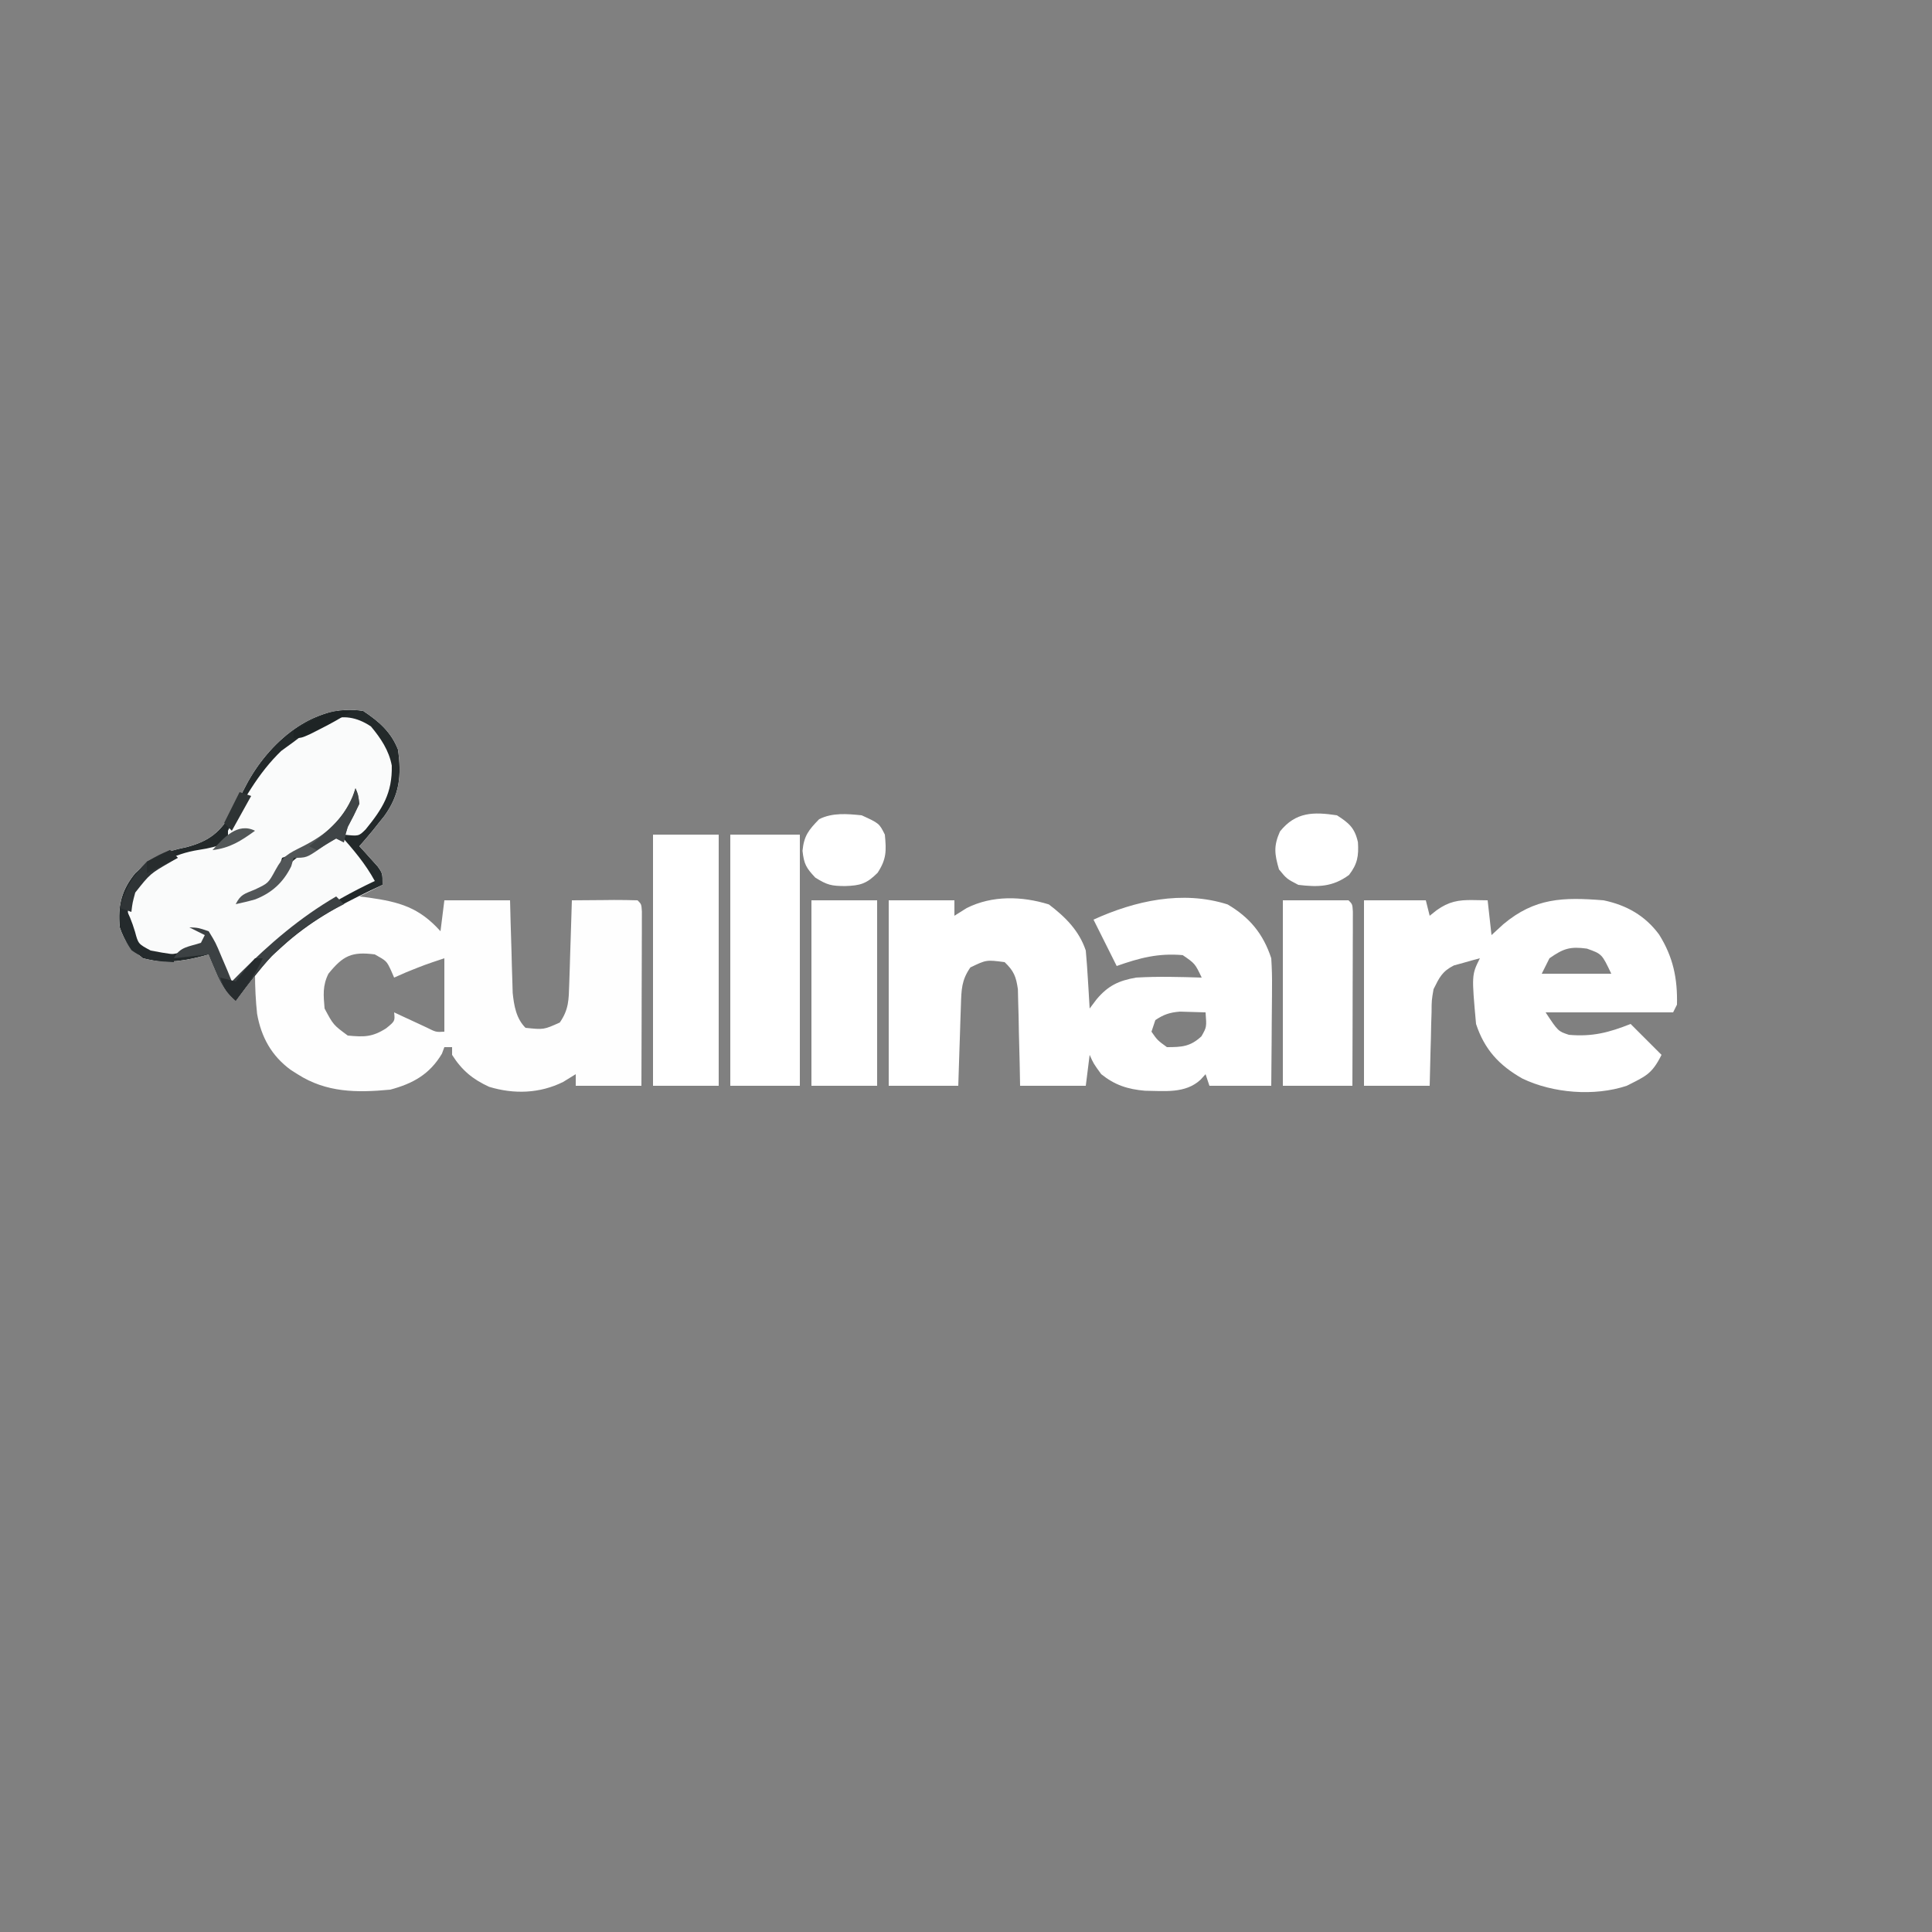 <?xml version="1.0" encoding="UTF-8"?>
<svg version="1.1" xmlns="http://www.w3.org/2000/svg" width="500" height="500">
<rect width="100%" height="100%" fill="#808080" stroke="none"/>
<path d="M0 0 C4.067 2.685 7.213 5.432 9 10 C9.95 16.7 9.436 21.677 5.445 27.207 C4.968 27.799 4.491 28.39 4 29 C3.523 29.602 3.046 30.204 2.555 30.824 C1.399 32.241 0.204 33.624 -1 35 C-0.567 35.471 -0.134 35.941 0.312 36.426 C0.869 37.048 1.426 37.671 2 38.312 C2.557 38.927 3.114 39.542 3.688 40.176 C5 42 5 42 5 45 C3.02 45.99 1.04 46.98 -1 48 C-0.203 48.098 0.593 48.196 1.414 48.297 C9.444 49.43 14.466 50.851 20 57 C20.33 54.36 20.66 51.72 21 49 C26.61 49 32.22 49 38 49 C38.049 50.891 38.098 52.782 38.148 54.73 C38.223 57.216 38.299 59.702 38.375 62.188 C38.406 63.433 38.437 64.679 38.469 65.963 C38.507 67.165 38.546 68.367 38.586 69.605 C38.617 70.71 38.649 71.815 38.681 72.954 C39.026 76.246 39.572 79.572 42 82 C46.727 82.495 46.727 82.495 50.875 80.625 C53.207 77.257 53.188 74.755 53.316 70.68 C53.358 69.423 53.4 68.166 53.443 66.871 C53.483 65.552 53.522 64.234 53.562 62.875 C53.606 61.535 53.649 60.195 53.693 58.855 C53.8 55.57 53.902 52.285 54 49 C56.813 48.973 59.625 48.953 62.438 48.938 C63.24 48.929 64.042 48.921 64.869 48.912 C66.913 48.903 68.957 48.948 71 49 C72 50 72 50 72.12 51.905 C72.118 52.737 72.116 53.57 72.114 54.428 C72.113 55.369 72.113 56.31 72.113 57.279 C72.108 58.302 72.103 59.325 72.098 60.379 C72.096 61.942 72.096 61.942 72.093 63.536 C72.088 66.878 72.075 70.22 72.062 73.562 C72.057 75.822 72.053 78.082 72.049 80.342 C72.038 85.895 72.02 91.447 72 97 C66.39 97 60.78 97 55 97 C55 96.01 55 95.02 55 94 C53.928 94.66 52.855 95.32 51.75 96 C45.702 99.003 39.043 99.227 32.594 97.27 C28.354 95.332 25.527 93.002 23 89 C23 88.34 23 87.68 23 87 C22.34 87 21.68 87 21 87 C20.794 87.557 20.587 88.114 20.375 88.688 C17.187 94.049 12.857 96.425 7 98 C-1.672 98.82 -9.525 98.79 -17 94 C-17.572 93.638 -18.145 93.276 -18.734 92.902 C-23.74 89.247 -26.403 84.38 -27.465 78.367 C-27.834 74.896 -28 71.491 -28 68 C-29.65 70.31 -31.3 72.62 -33 75 C-35.755 72.245 -36.734 70.771 -38.188 67.312 C-38.532 66.504 -38.876 65.696 -39.23 64.863 C-39.484 64.248 -39.738 63.634 -40 63 C-40.835 63.234 -40.835 63.234 -41.688 63.473 C-47.216 64.883 -51.425 65.394 -57 64 C-60.179 61.43 -61.707 59.878 -63 56 C-63.536 50.427 -62.565 46.328 -59 42 C-54.638 37.79 -51.782 36.487 -45.75 35.25 C-39.807 33.665 -36.982 31.398 -33.89 26.084 C-32.688 23.814 -31.504 21.535 -30.324 19.254 C-24.658 8.388 -12.971 -2.162 0 0 Z M-9 68 C-10.555 71.11 -10.286 73.563 -10 77 C-7.741 81.24 -7.741 81.24 -4 84 C0.204 84.397 2.332 84.426 5.938 82.125 C8.232 80.254 8.232 80.254 8 78 C8.771 78.361 9.542 78.722 10.336 79.094 C11.84 79.79 11.84 79.79 13.375 80.5 C14.872 81.196 14.872 81.196 16.398 81.906 C18.837 83.129 18.837 83.129 21 83 C21 76.73 21 70.46 21 64 C15.98 65.666 15.98 65.666 11.125 67.625 C9.578 68.306 9.578 68.306 8 69 C7.732 68.381 7.464 67.763 7.188 67.125 C6.044 64.7 6.044 64.7 3 63 C-2.991 62.223 -5.227 63.34 -9 68 Z " fill="#FEFEFE" transform="translate(94,184)"/>
<path d="M0 0 C5.61 0 11.22 0 17 0 C17 1.32 17 2.64 17 4 C18.052 3.34 19.104 2.68 20.188 2 C26.808 -1.316 34.466 -1.092 41.438 1.062 C45.702 4.287 49.292 7.875 51 13 C51.227 15.566 51.416 18.117 51.562 20.688 C51.606 21.389 51.649 22.091 51.693 22.814 C51.799 24.543 51.9 26.271 52 28 C52.594 27.212 53.189 26.425 53.801 25.613 C56.783 22.07 59.541 20.792 64 20 C69.663 19.665 75.333 19.826 81 20 C79.271 16.371 79.271 16.371 76.09 14.188 C69.757 13.636 64.993 14.89 59 17 C57.02 13.04 55.04 9.08 53 5 C63.714 0.116 76.01 -2.648 87.688 1.062 C93.404 4.406 96.939 8.696 99 15 C99.165 17.608 99.234 20.103 99.195 22.707 C99.192 23.432 99.19 24.158 99.187 24.905 C99.176 27.208 99.151 29.51 99.125 31.812 C99.115 33.38 99.106 34.947 99.098 36.514 C99.077 40.343 99.038 44.171 99 48 C93.72 48 88.44 48 83 48 C82.67 47.01 82.34 46.02 82 45 C81.567 45.474 81.134 45.949 80.688 46.438 C76.756 50.078 71.345 49.326 66.309 49.281 C61.85 48.902 58.501 47.809 55 45 C53 42.25 53 42.25 52 40 C51.67 42.64 51.34 45.28 51 48 C45.39 48 39.78 48 34 48 C33.944 45.038 33.944 45.038 33.887 42.016 C33.821 39.427 33.755 36.839 33.688 34.25 C33.654 32.297 33.654 32.297 33.619 30.305 C33.584 29.054 33.548 27.804 33.512 26.516 C33.486 25.364 33.459 24.211 33.432 23.024 C32.962 19.734 32.385 18.291 30 16 C25.268 15.377 25.268 15.377 21.125 17.375 C18.835 20.683 18.814 23.1 18.684 27.102 C18.642 28.313 18.6 29.525 18.557 30.773 C18.517 32.044 18.478 33.315 18.438 34.625 C18.394 35.904 18.351 37.182 18.307 38.5 C18.2 41.667 18.1 44.833 18 48 C12.06 48 6.12 48 0 48 C0 32.16 0 16.32 0 0 Z M69 31 C68.67 31.99 68.34 32.98 68 34 C69.538 36.208 69.538 36.208 72 38 C75.861 38 78.073 37.867 80.938 35.188 C82.291 32.806 82.291 32.806 82 29 C80.584 28.946 79.167 28.907 77.75 28.875 C76.567 28.84 76.567 28.84 75.359 28.805 C72.73 29.022 71.19 29.537 69 31 Z " fill="#FFFFFF" transform="translate(230,233)"/>
<path d="M0 0 C5.28 0 10.56 0 16 0 C16.33 1.32 16.66 2.64 17 4 C17.598 3.526 18.196 3.051 18.812 2.562 C21.957 0.317 24.426 -0.124 28.188 -0.062 C30.075 -0.032 30.075 -0.032 32 0 C32.495 4.455 32.495 4.455 33 9 C34.011 8.072 35.021 7.144 36.062 6.188 C44.227 -0.651 51.508 -0.841 62 0 C67.935 1.243 72.756 3.955 76.379 8.871 C79.995 14.651 81.163 20.196 81 27 C80.67 27.66 80.34 28.32 80 29 C69.11 29 58.22 29 47 29 C50.237 33.892 50.237 33.892 53.043 34.812 C59.084 35.341 63.362 34.237 69 32 C71.64 34.64 74.28 37.28 77 40 C74.481 45.038 72.89 45.512 68 48 C59.639 50.787 48.846 49.924 40.977 46.121 C34.97 42.714 31.185 38.617 29 32 C27.853 19.294 27.853 19.294 30 15 C28.556 15.372 27.12 15.774 25.688 16.188 C24.887 16.408 24.086 16.628 23.262 16.855 C20.232 18.389 19.501 19.976 18 23 C17.503 25.89 17.503 25.89 17.488 28.957 C17.453 30.069 17.417 31.181 17.381 32.326 C17.358 33.477 17.336 34.627 17.312 35.812 C17.278 36.982 17.244 38.152 17.209 39.357 C17.127 42.238 17.062 45.119 17 48 C11.39 48 5.78 48 0 48 C0 32.16 0 16.32 0 0 Z M48 15 C47.34 16.32 46.68 17.64 46 19 C51.94 19 57.88 19 64 19 C61.573 13.881 61.573 13.881 57.688 12.5 C53.291 11.904 51.606 12.484 48 15 Z " fill="#FFFFFF" transform="translate(353,233)"/>
<path d="M0 0 C4.067 2.685 7.213 5.432 9 10 C9.95 16.7 9.436 21.677 5.445 27.207 C4.968 27.799 4.491 28.39 4 29 C3.523 29.602 3.046 30.204 2.555 30.824 C1.399 32.241 0.204 33.624 -1 35 C-0.567 35.471 -0.134 35.941 0.312 36.426 C0.869 37.048 1.426 37.671 2 38.312 C2.557 38.927 3.114 39.542 3.688 40.176 C5 42 5 42 5 45 C3.961 45.485 2.922 45.969 1.852 46.469 C-6.588 50.492 -14.038 54.645 -21 61 C-21.887 61.804 -22.774 62.609 -23.688 63.438 C-27.013 67.122 -30.008 71.043 -33 75 C-35.6 72.698 -36.847 70.501 -38.188 67.312 C-38.532 66.504 -38.876 65.696 -39.23 64.863 C-39.484 64.248 -39.738 63.634 -40 63 C-40.835 63.234 -40.835 63.234 -41.688 63.473 C-47.216 64.883 -51.425 65.394 -57 64 C-60.179 61.43 -61.707 59.878 -63 56 C-63.536 50.427 -62.565 46.328 -59 42 C-54.638 37.79 -51.782 36.487 -45.75 35.25 C-39.807 33.665 -36.982 31.398 -33.89 26.084 C-32.688 23.814 -31.504 21.535 -30.324 19.254 C-24.658 8.388 -12.971 -2.162 0 0 Z " fill="#FAFBFB" transform="translate(94,184)"/>
<path d="M0 0 C5.94 0 11.88 0 18 0 C18 21.45 18 42.9 18 65 C12.06 65 6.12 65 0 65 C0 43.55 0 22.1 0 0 Z " fill="#FFFFFF" transform="translate(189,216)"/>
<path d="M0 0 C5.61 0 11.22 0 17 0 C17 21.45 17 42.9 17 65 C11.39 65 5.78 65 0 65 C0 43.55 0 22.1 0 0 Z " fill="#FFFFFF" transform="translate(169,216)"/>
<path d="M0 0 C5.61 0 11.22 0 17 0 C18 1 18 1 18.12 2.905 C18.117 4.154 18.117 4.154 18.114 5.428 C18.113 6.369 18.113 7.31 18.113 8.279 C18.108 9.302 18.103 10.325 18.098 11.379 C18.096 12.421 18.095 13.463 18.093 14.536 C18.088 17.878 18.075 21.22 18.062 24.562 C18.057 26.822 18.053 29.082 18.049 31.342 C18.038 36.895 18.02 42.447 18 48 C12.06 48 6.12 48 0 48 C0 32.16 0 16.32 0 0 Z " fill="#FFFFFF" transform="translate(332,233)"/>
<path d="M0 0 C5.61 0 11.22 0 17 0 C17 15.84 17 31.68 17 48 C11.39 48 5.78 48 0 48 C0 32.16 0 16.32 0 0 Z " fill="#FFFFFF" transform="translate(210,233)"/>
<path d="M0 0 C4.067 2.685 7.213 5.432 9 10 C9.95 16.7 9.436 21.677 5.445 27.207 C4.968 27.799 4.491 28.39 4 29 C3.523 29.602 3.046 30.204 2.555 30.824 C1.399 32.241 0.204 33.624 -1 35 C-0.567 35.471 -0.134 35.941 0.312 36.426 C0.869 37.048 1.426 37.671 2 38.312 C2.557 38.927 3.114 39.542 3.688 40.176 C5 42 5 42 5 45 C3.961 45.485 2.922 45.969 1.852 46.469 C-6.588 50.492 -14.038 54.645 -21 61 C-21.887 61.804 -22.774 62.609 -23.688 63.438 C-27.013 67.122 -30.008 71.043 -33 75 C-35.6 72.698 -36.847 70.501 -38.188 67.312 C-38.532 66.504 -38.876 65.696 -39.23 64.863 C-39.484 64.248 -39.738 63.634 -40 63 C-40.835 63.234 -40.835 63.234 -41.688 63.473 C-47.216 64.883 -51.425 65.394 -57 64 C-60.179 61.43 -61.707 59.878 -63 56 C-63.536 50.427 -62.565 46.328 -59 42 C-54.638 37.79 -51.782 36.487 -45.75 35.25 C-39.807 33.665 -36.982 31.398 -33.89 26.084 C-32.688 23.814 -31.504 21.535 -30.324 19.254 C-24.658 8.388 -12.971 -2.162 0 0 Z M-18 8 C-19.052 8.763 -20.104 9.526 -21.188 10.312 C-27.115 15.977 -31.476 23.624 -35 31 C-35 31.66 -35 32.32 -35 33 C-33.02 32.34 -31.04 31.68 -29 31 C-33.569 33.586 -37.289 35.189 -42.5 35.938 C-49.211 36.999 -53.614 39.675 -58.438 44.375 C-60.444 47.746 -60.932 50.074 -61 54 C-59.915 58.1 -58.617 60.589 -55 63 C-49.399 63.539 -45.918 62.409 -41 60 C-41 59.34 -41 58.68 -41 58 C-40.67 58 -40.34 58 -40 58 C-38.02 62.29 -36.04 66.58 -34 71 C-32.35 69.35 -30.7 67.7 -29 66 C-19.404 56.574 -9.2 49.741 3 44 C0.54 39.49 -2.603 35.815 -6 32 C-13.142 35.051 -18.681 37.6 -22.816 44.363 C-24 46 -24 46 -27 47 C-26.196 46.258 -25.391 45.515 -24.562 44.75 C-21.869 42.342 -21.869 42.342 -21.562 39.812 C-21.284 38.915 -21.284 38.915 -21 38 C-19.005 37.319 -17.004 36.656 -15 36 C-10.21 32.993 -6.28 29.647 -3 25 C-3.66 27.31 -4.32 29.62 -5 32 C-1.159 32.426 -1.159 32.426 0.633 30.645 C4.964 25.327 7.554 21.283 7.391 14.129 C6.671 10.207 4.525 7.03 2 4 C-5.731 -1.154 -11.578 3.001 -18 8 Z " fill="#23292A" transform="translate(94,184)"/>
<path d="M0 0 C3.128 2.002 4.623 3.286 5.434 6.973 C5.654 10.54 5.309 12.598 3.125 15.438 C-1.106 18.549 -4.865 18.621 -10 18 C-13 16.438 -13 16.438 -15 14 C-16.149 10.051 -16.431 7.97 -14.75 4.188 C-10.682 -0.897 -6.068 -0.918 0 0 Z " fill="#FFFFFF" transform="translate(346,211)"/>
<path d="M0 0 C4.541 2.081 4.541 2.081 6 5 C6.394 9.181 6.45 11.309 4.125 14.875 C1.262 17.738 -0.367 18.187 -4.312 18.312 C-7.835 18.284 -8.894 18.067 -12 16.125 C-14.373 13.604 -14.93 12.628 -15.312 9.188 C-14.928 5.269 -13.707 3.787 -11 1 C-7.556 -0.722 -3.773 -0.378 0 0 Z " fill="#FFFFFF" transform="translate(223,211)"/>
<path d="M0 0 C0.66 0.66 1.32 1.32 2 2 C1.466 2.268 0.933 2.536 0.383 2.812 C-11.12 8.862 -18.708 16.432 -26 27 C-28.6 24.698 -29.847 22.501 -31.188 19.312 C-31.532 18.504 -31.876 17.696 -32.23 16.863 C-32.484 16.248 -32.738 15.634 -33 15 C-37.455 15.495 -37.455 15.495 -42 16 C-40.497 12.995 -38.083 13.028 -35 12 C-34.67 11.34 -34.34 10.68 -34 10 C-35.32 9.34 -36.64 8.68 -38 8 C-35.707 8.09 -35.707 8.09 -33 9 C-31.199 11.941 -31.199 11.941 -29.688 15.562 C-29.176 16.76 -28.664 17.958 -28.137 19.191 C-27.762 20.118 -27.386 21.045 -27 22 C-26.281 21.276 -25.561 20.551 -24.82 19.805 C-17.112 12.139 -9.413 5.498 0 0 Z " fill="#3C4143" transform="translate(87,232)"/>
<path d="M0 0 C0.688 1.625 0.688 1.625 1 4 C0.068 6.033 -0.935 8.034 -2 10 C-2.686 12.235 -2.686 12.235 -3 14 C-3.66 13.67 -4.32 13.34 -5 13 C-6.925 14.001 -6.925 14.001 -8.938 15.438 C-12.673 18 -12.673 18 -16 18 C-16.206 18.722 -16.413 19.444 -16.625 20.188 C-18.665 24.361 -21.649 27.086 -25.949 28.758 C-27.615 29.238 -29.307 29.627 -31 30 C-29.723 27.445 -28.717 27.332 -26.125 26.25 C-22.574 24.591 -22.574 24.591 -20.688 21.125 C-18.697 17.44 -17.359 16.913 -13.688 15.062 C-7.428 11.9 -3.604 8.427 -0.625 2.062 C-0.316 1.042 -0.316 1.042 0 0 Z " fill="#525658" transform="translate(92,204)"/>
<path d="M0 0 C1.275 2.369 2.16 4.533 2.938 7.125 C3.783 10.28 3.783 10.28 7 12 C8.99 12.39 10.99 12.732 13 13 C13 13.66 13 14.32 13 15 C8.373 14.765 5.889 14.624 2.062 11.938 C-0.645 8.082 -0.844 5.676 -1 1 C-0.67 0.67 -0.34 0.34 0 0 Z " fill="#242A2C" transform="translate(32,234)"/>
<path d="M0 0 C0.66 0.66 1.32 1.32 2 2 C1.457 2.315 0.915 2.629 0.355 2.953 C-5.144 6.112 -5.144 6.112 -9 11 C-9.714 13.649 -9.714 13.649 -10 16 C-10.99 15.67 -11.98 15.34 -13 15 C-11.672 9.928 -9.665 6.749 -6 3 C-2.688 1.125 -2.688 1.125 0 0 Z " fill="#2F3436" transform="translate(44,220)"/>
<path d="M0 0 C0.688 1.625 0.688 1.625 1 4 C0.068 6.033 -0.935 8.034 -2 10 C-2.686 12.235 -2.686 12.235 -3 14 C-3.66 13.67 -4.32 13.34 -5 13 C-5.825 13.495 -6.65 13.99 -7.5 14.5 C-8.325 14.995 -9.15 15.49 -10 16 C-10.66 15.67 -11.32 15.34 -12 15 C-11.385 14.504 -10.77 14.007 -10.137 13.496 C-5.175 9.325 -1.947 6.229 0 0 Z " fill="#3F4446" transform="translate(92,204)"/>
<path d="M0 0 C0.66 0 1.32 0 2 0 C0.221 4.044 -2.395 7.461 -5 11 C-7.248 8.948 -8.002 7.993 -9 5 C-7.68 5.33 -6.36 5.66 -5 6 C-4.216 5.01 -3.433 4.02 -2.625 3 C-1.759 2.01 -0.892 1.02 0 0 Z " fill="#272C2E" transform="translate(66,248)"/>
<path d="M0 0 C-2.643 1.762 -5.231 3.199 -8.062 4.625 C-8.94 5.071 -9.818 5.517 -10.723 5.977 C-13 7 -13 7 -15 7 C-15 6.34 -15 5.68 -15 5 C-13.444 4.154 -11.88 3.324 -10.312 2.5 C-9.442 2.036 -8.572 1.572 -7.676 1.094 C-4.882 -0.048 -2.984 -0.215 0 0 Z " fill="#1E2425" transform="translate(91,184)"/>
<path d="M0 0 C0.99 0.33 1.98 0.66 3 1 C0.525 5.455 0.525 5.455 -2 10 C-2.66 9.34 -3.32 8.68 -4 8 C-2.68 5.36 -1.36 2.72 0 0 Z " fill="#2E3334" transform="translate(62,205)"/>
<path d="M0 0 C-3.653 2.634 -6.485 4.469 -11 5 C-8.11 1.789 -4.479 -2.239 0 0 Z " fill="#525758" transform="translate(66,215)"/>
<path d="M0 0 C0.66 0.66 1.32 1.32 2 2 C-1.96 3.98 -1.96 3.98 -6 6 C-6 5.01 -6 4.02 -6 3 C-4.02 2.01 -2.04 1.02 0 0 Z " fill="#272C2D" transform="translate(44,220)"/>
</svg>
